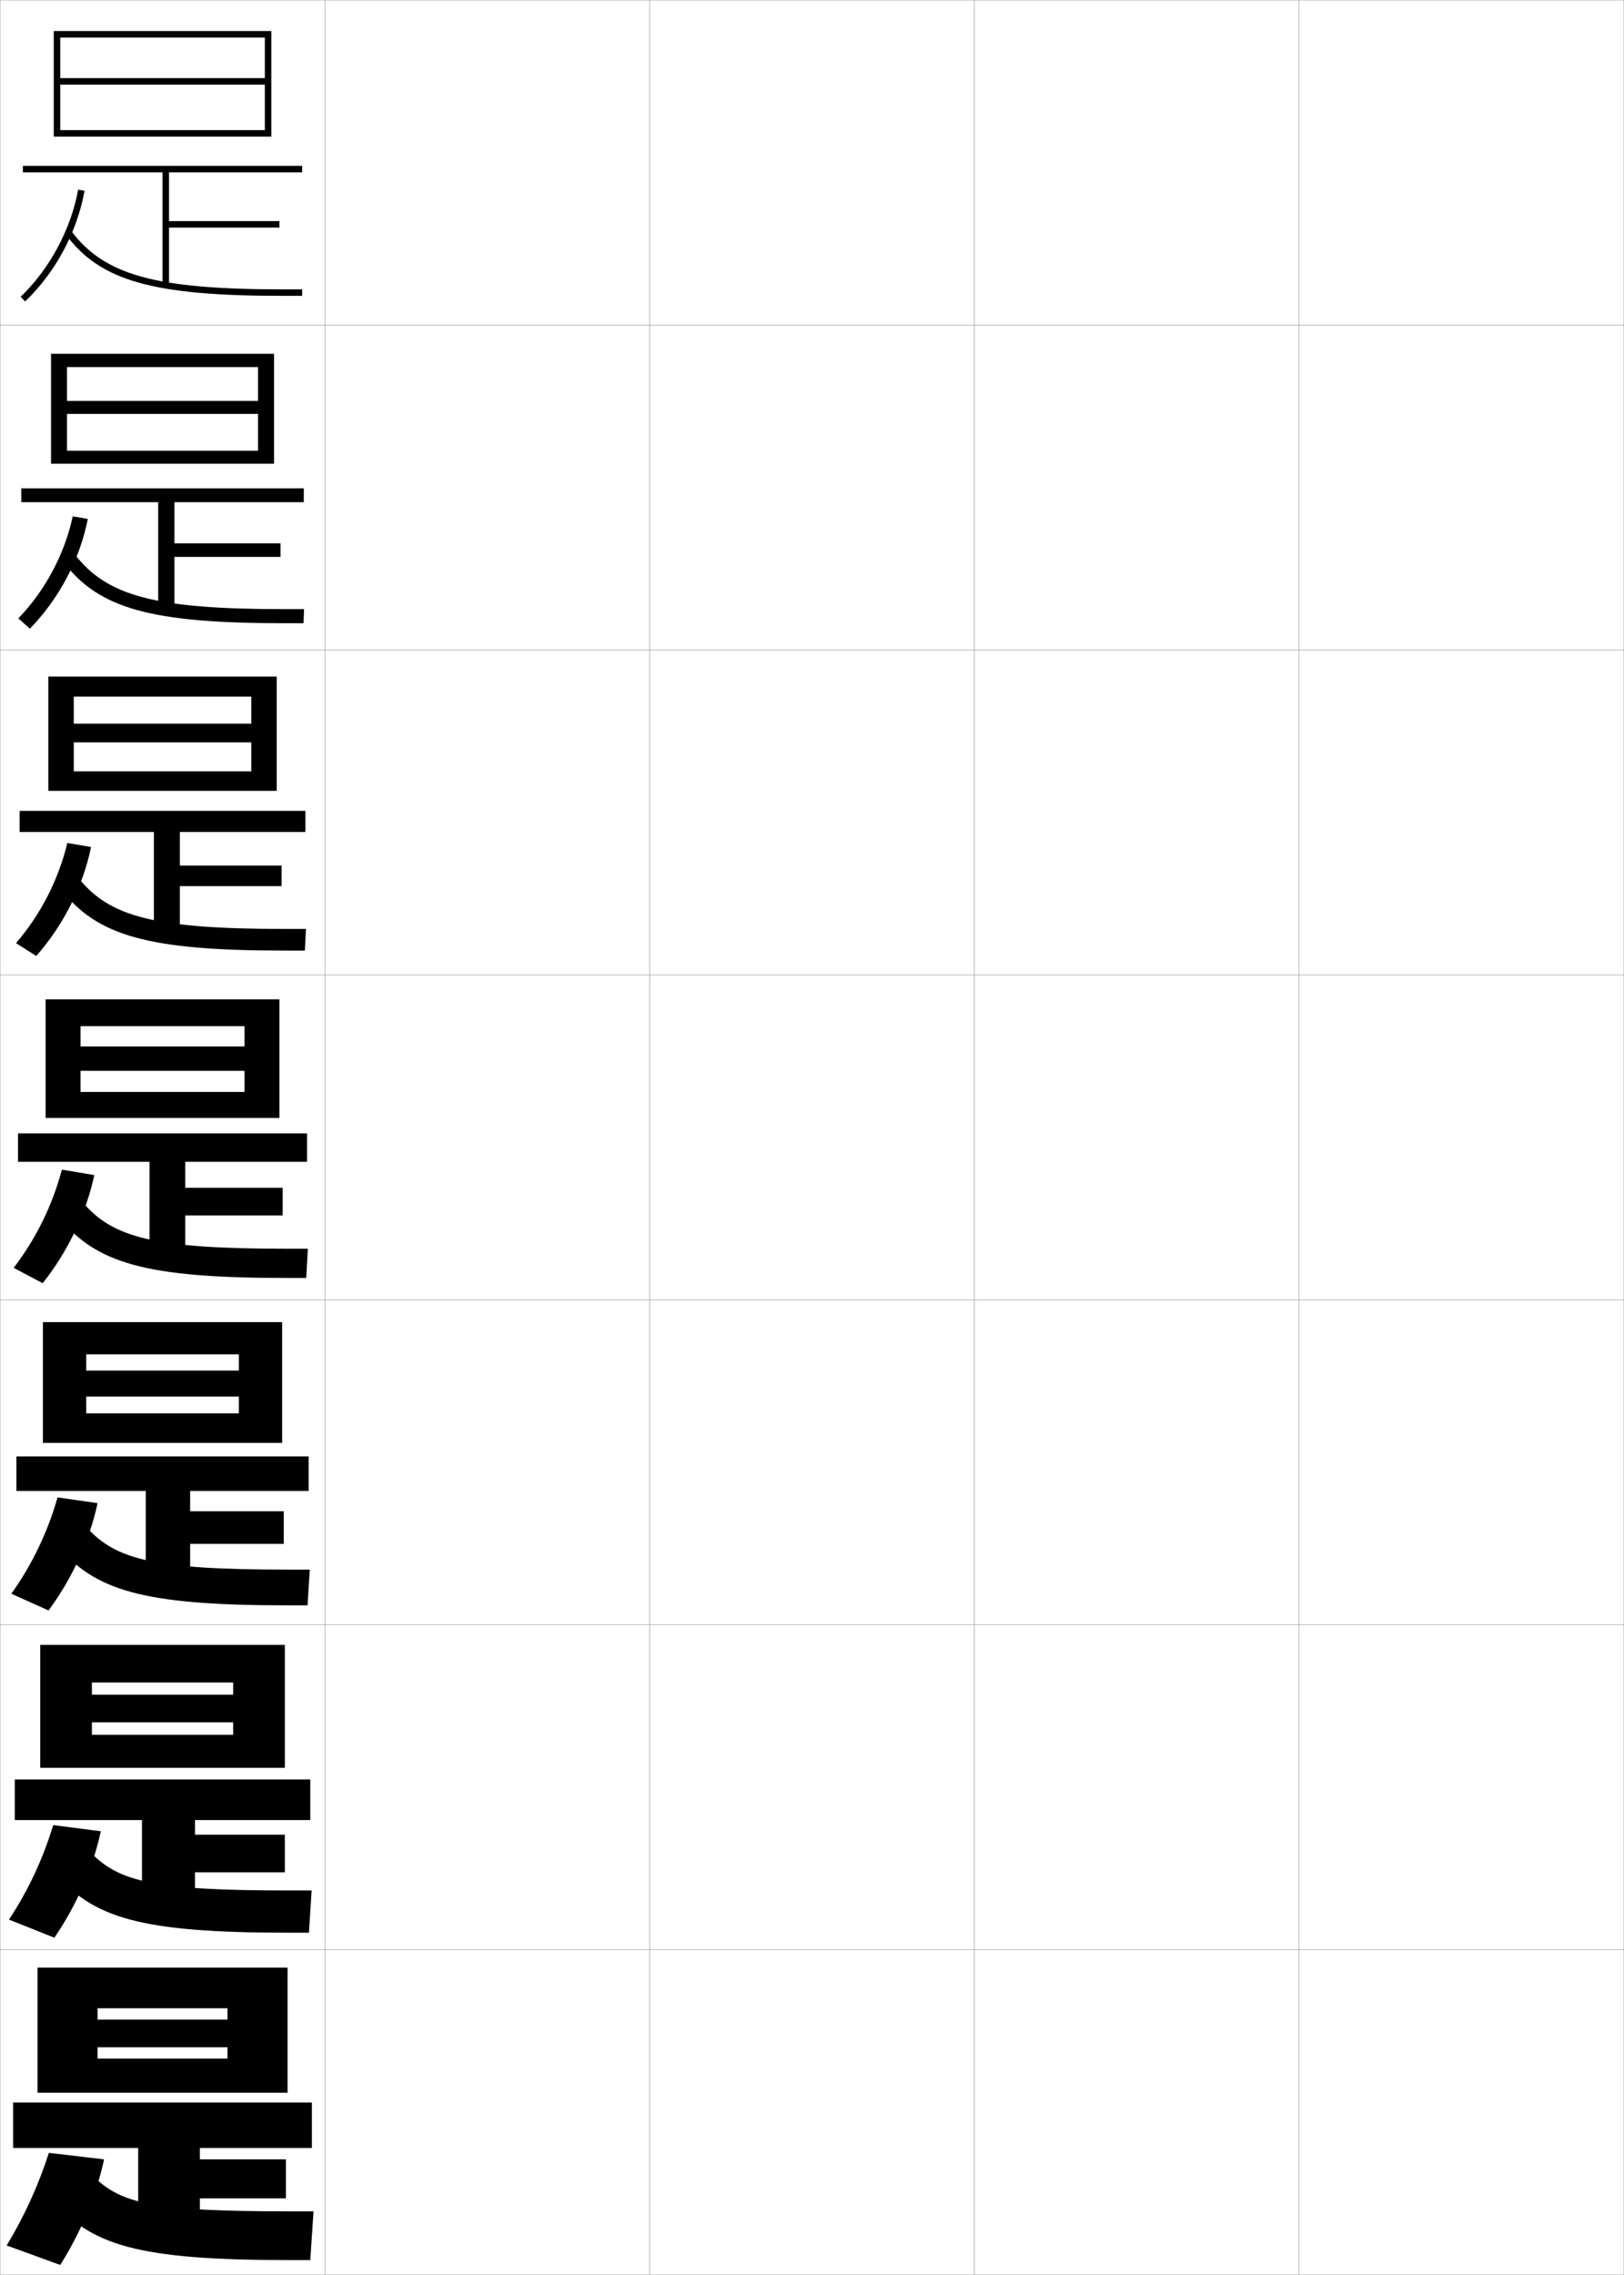 <?xml version="1.0" encoding="utf-8"?>
<!-- Generator: Adobe Illustrator 11 Build 225, SVG Export Plug-In . SVG Version: 6.0.0 Build 78)  -->
<!DOCTYPE svg PUBLIC "-//W3C//DTD SVG 1.0//EN"    "http://www.w3.org/TR/2001/REC-SVG-20010904/DTD/svg10.dtd">
<svg  xmlns="http://www.w3.org/2000/svg" xmlns:xlink="http://www.w3.org/1999/xlink" xmlns:a="http://ns.adobe.com/AdobeSVGViewerExtensions/3.0/"
	 width="500.1" height="700.1" viewBox="0 0 500.1 700.1"
	 overflow="visible" enable-background="new 0 0 500.1 700.1" xml:space="preserve">
		<g id="glyphs">
			<g>
				<rect x="0.05" y="0.05" fill="none" stroke="#999999" stroke-width="0.1" width="100" height="100"/> 
				<rect x="0.05" y="100.05" fill="none" stroke="#999999" stroke-width="0.1" width="100" height="100"/> 
				<rect x="0.05" y="200.05" fill="none" stroke="#999999" stroke-width="0.1" width="100" height="100"/> 
				<rect x="0.05" y="300.05" fill="none" stroke="#999999" stroke-width="0.1" width="100" height="100"/> 
				<rect x="0.05" y="400.05" fill="none" stroke="#999999" stroke-width="0.1" width="100" height="100"/> 
				<rect x="0.05" y="500.05" fill="none" stroke="#999999" stroke-width="0.1" width="100" height="100"/> 
				<rect x="0.05" y="600.05" fill="none" stroke="#999999" stroke-width="0.1" width="100" height="100"/> 
				<rect x="100.05" y="0.05" fill="none" stroke="#999999" stroke-width="0.1" width="100" height="100"/> 
				<rect x="100.05" y="100.05" fill="none" stroke="#999999" stroke-width="0.1" width="100" height="100"/> 
				<rect x="100.05" y="200.05" fill="none" stroke="#999999" stroke-width="0.1" width="100" height="100"/> 
				<rect x="100.05" y="300.05" fill="none" stroke="#999999" stroke-width="0.1" width="100" height="100"/> 
				<rect x="100.05" y="400.05" fill="none" stroke="#999999" stroke-width="0.1" width="100" height="100"/> 
				<rect x="100.05" y="500.05" fill="none" stroke="#999999" stroke-width="0.1" width="100" height="100"/> 
				<rect x="100.05" y="600.05" fill="none" stroke="#999999" stroke-width="0.1" width="100" height="100"/> 
				<rect x="200.05" y="0.05" fill="none" stroke="#999999" stroke-width="0.1" width="100" height="100"/> 
				<rect x="200.05" y="100.05" fill="none" stroke="#999999" stroke-width="0.1" width="100" height="100"/> 
				<rect x="200.05" y="200.05" fill="none" stroke="#999999" stroke-width="0.1" width="100" height="100"/> 
				<rect x="200.05" y="300.05" fill="none" stroke="#999999" stroke-width="0.1" width="100" height="100"/> 
				<rect x="200.05" y="400.05" fill="none" stroke="#999999" stroke-width="0.1" width="100" height="100"/> 
				<rect x="200.05" y="500.05" fill="none" stroke="#999999" stroke-width="0.1" width="100" height="100"/> 
				<rect x="200.05" y="600.05" fill="none" stroke="#999999" stroke-width="0.1" width="100" height="100"/> 
				<rect x="300.05" y="0.05" fill="none" stroke="#999999" stroke-width="0.1" width="100" height="100"/> 
				<rect x="300.05" y="100.05" fill="none" stroke="#999999" stroke-width="0.1" width="100" height="100"/> 
				<rect x="300.05" y="200.05" fill="none" stroke="#999999" stroke-width="0.1" width="100" height="100"/> 
				<rect x="300.05" y="300.05" fill="none" stroke="#999999" stroke-width="0.1" width="100" height="100"/> 
				<rect x="300.05" y="400.05" fill="none" stroke="#999999" stroke-width="0.1" width="100" height="100"/> 
				<rect x="300.05" y="500.05" fill="none" stroke="#999999" stroke-width="0.1" width="100" height="100"/> 
				<rect x="300.05" y="600.05" fill="none" stroke="#999999" stroke-width="0.1" width="100" height="100"/> 
				<rect x="400.05" y="0.05" fill="none" stroke="#999999" stroke-width="0.1" width="100" height="100"/> 
				<rect x="400.05" y="100.05" fill="none" stroke="#999999" stroke-width="0.1" width="100" height="100"/> 
				<rect x="400.05" y="200.05" fill="none" stroke="#999999" stroke-width="0.1" width="100" height="100"/> 
				<rect x="400.05" y="300.05" fill="none" stroke="#999999" stroke-width="0.1" width="100" height="100"/> 
				<rect x="400.05" y="400.05" fill="none" stroke="#999999" stroke-width="0.1" width="100" height="100"/> 
				<rect x="400.05" y="500.05" fill="none" stroke="#999999" stroke-width="0.1" width="100" height="100"/> 
				<rect x="400.05" y="600.05" fill="none" stroke="#999999" stroke-width="0.1" width="100" height="100"/> 
			</g>
			<g>
				<polygon points="18.55,11.55 81.55,11.55 81.55,24.05 18.55,24.05 
					18.55,26.05 81.55,26.05 81.55,40.05 18.55,40.05 18.55,42.05 
					83.55,42.05 83.55,9.55 16.55,9.55 16.55,42.05 18.55,42.05 "/>
				<polygon points="93.05,53.05 93.05,51.05 7.05,51.05 7.05,53.05 
					50.05,53.05 50.05,87.689 52.05,87.689 52.05,70.05 86.05,70.05 
					86.05,68.05 52.05,68.05 52.05,53.05 "/>
				<path d="M6.359,91.327l1.381,1.445c9.333-8.912,16.001-21.321,18.294-34.045
					l-1.969-0.355C21.879,70.508,15.26,82.827,6.359,91.327z"/>
				<path d="M20.246,72.146c10.603,14.311,26.835,18.904,66.804,18.904h6v-2h-6
					c-39.205,0-55.048-4.396-65.196-18.096L20.246,72.146z"/>
			</g>
			<g>
				<g>
					<polygon points="79.466,127.383 79.466,138.716 20.633,138.716 20.633,142.716 
						84.383,142.716 84.383,108.883 15.716,108.883 15.716,142.716 20.633,142.716 
						20.633,112.966 79.466,112.966 79.466,123.383 20.633,123.383 20.633,127.383 "/>
					<polygon points="93.549,150.299 6.55,150.299 6.55,154.55 48.716,154.55 
						48.716,187.583 53.716,187.583 53.716,171.383 86.383,171.383 86.383,167.216 
						53.716,167.216 53.716,154.55 93.549,154.55 "/>
					<path d="M5.641,190.307l3.551,3.178c8.974-9.179,15.429-21.385,17.845-33.787
						l-4.641-0.796C19.963,170.418,13.863,181.834,5.641,190.307z"/>
					<path d="M19.546,172.963c10.852,14.235,26.696,18.836,67.836,18.836h6.083
						l0.167-4.333h-6.25c-39.669,0-54.476-4.074-64.33-16.83L19.546,172.963z"/>
				</g>
				<g>
					<polygon points="77.383,228.467 77.383,237.383 22.716,237.383 22.716,243.383 
						85.216,243.383 85.216,208.216 14.883,208.216 14.883,243.383 22.716,243.383 
						22.716,214.383 77.383,214.383 77.383,222.716 22.716,222.716 22.716,228.467 "/>
					<polygon points="94.05,249.55 6.05,249.55 6.05,256.05 47.383,256.05 
						47.383,287.477 55.383,287.477 55.383,272.716 86.716,272.716 86.716,266.383 
						55.383,266.383 55.383,256.05 94.05,256.05 "/>
					<path d="M4.922,290.248l6.247,3.951c8.351-9.446,14.402-21.45,16.87-33.53
						l-7.312-1.237C18.049,270.681,12.467,281.542,4.922,290.248z"/>
					<path d="M18.847,273.78c11.102,14.161,26.557,18.77,68.87,18.77h6.167
						l0.333-6.667h-6.5c-40.133,0-53.904-3.75-63.464-15.563L18.847,273.78z"/>
				</g>
				<g>
					<polygon points="75.3,329.55 75.3,336.05 24.8,336.05 24.8,344.05 
						86.05,344.05 86.05,307.55 14.05,307.55 14.05,344.05 24.8,344.05 
						24.8,315.8 75.3,315.8 75.3,322.05 24.8,322.05 24.8,329.55 "/>
					<polygon points="94.55,348.8 5.55,348.8 5.55,357.55 46.05,357.55 
						46.05,387.37 57.05,387.37 57.05,374.05 87.05,374.05 87.05,365.55 
						57.05,365.55 57.05,357.55 94.55,357.55 "/>
					<path d="M4.204,390.188l8.941,4.723c7.728-9.713,13.377-21.515,15.896-33.272
						l-9.984-1.678C16.134,370.943,11.071,381.251,4.204,390.188z"/>
					<path d="M18.147,374.598c11.351,14.086,26.417,18.702,69.902,18.702h6.25l0.5-9h-6.75
						c-40.597,0-53.332-3.428-62.598-14.298L18.147,374.598z"/>
				</g>
				<g>
					<polygon points="73.55,429.8 73.55,434.966 26.55,434.966 26.55,444.05 
						86.883,444.05 86.883,406.884 13.217,406.884 13.217,444.05 26.55,444.05 
						26.55,416.8 73.55,416.8 73.55,421.8 26.55,421.8 26.55,429.8 "/>
					<polygon points="95.05,448.216 5.05,448.216 5.05,458.841 44.883,458.841 
						44.883,487.263 58.55,487.263 58.55,475.134 87.383,475.134 87.383,465.091 
						58.55,465.091 58.55,458.841 95.05,458.841 "/>
					<path d="M3.486,490.476l11.461,5.148c7.305-9.889,12.64-21.551,15.098-33.016
						l-12.323-1.785C14.705,471.462,9.87,481.548,3.486,490.476z"/>
					<path d="M17.448,475.415c11.6,14.012,26.277,18.635,70.935,18.635h6.333l0.667-11
						h-7c-41.061,0-52.76-3.105-61.732-13.031L17.448,475.415z"/>
				</g>
				<g>
					<polygon points="71.799,530.05 71.799,533.883 28.3,533.883 28.3,544.05 
						87.716,544.05 87.716,506.217 12.384,506.217 12.384,544.05 28.3,544.05 
						28.3,517.8 71.799,517.8 71.799,521.55 28.3,521.55 28.3,530.05 "/>
					<polygon points="95.55,547.633 4.55,547.633 4.55,560.133 43.717,560.133 
						43.717,587.156 60.05,587.156 60.05,576.217 87.716,576.217 87.716,564.633 
						60.05,564.633 60.05,560.133 95.55,560.133 "/>
					<path d="M2.768,590.763l13.98,5.574c6.882-10.065,11.903-21.587,14.299-32.758
						l-14.662-1.893C13.277,571.979,8.669,581.844,2.768,590.763z"/>
					<path d="M16.749,576.232c11.849,13.937,26.138,18.567,71.968,18.567h6.417l0.833-13
						h-7.25c-41.524,0-52.189-2.782-60.866-11.766L16.749,576.232z"/>
				</g>
			</g>
			<g>
				<polygon points="70.05,630.05 70.05,633.55 30.05,633.55 30.05,644.05 
					88.55,644.05 88.55,605.55 11.55,605.55 11.55,644.05 30.05,644.05 
					30.05,618.05 70.05,618.05 70.05,621.55 30.05,621.55 30.05,630.05 "/>
				<polygon points="96.05,647.05 4.05,647.05 4.05,661.05 42.55,661.05 
					42.55,687.05 61.55,687.05 61.55,676.55 88.05,676.55 88.05,664.55 
					61.55,664.55 61.55,661.05 96.05,661.05 "/>
				<path d="M2.05,691.05l16.5,6c6.459-10.241,11.166-21.623,13.5-32.5l-17-2
					C11.849,672.497,7.468,682.14,2.05,691.05z"/>
				<path d="M16.05,677.05c12.098,13.861,25.998,18.5,73,18.5h6.5l1-15h-7.5
					c-41.988,0-51.617-2.459-60-10.5L16.05,677.05z"/>
			</g>
		</g>
	</svg>

